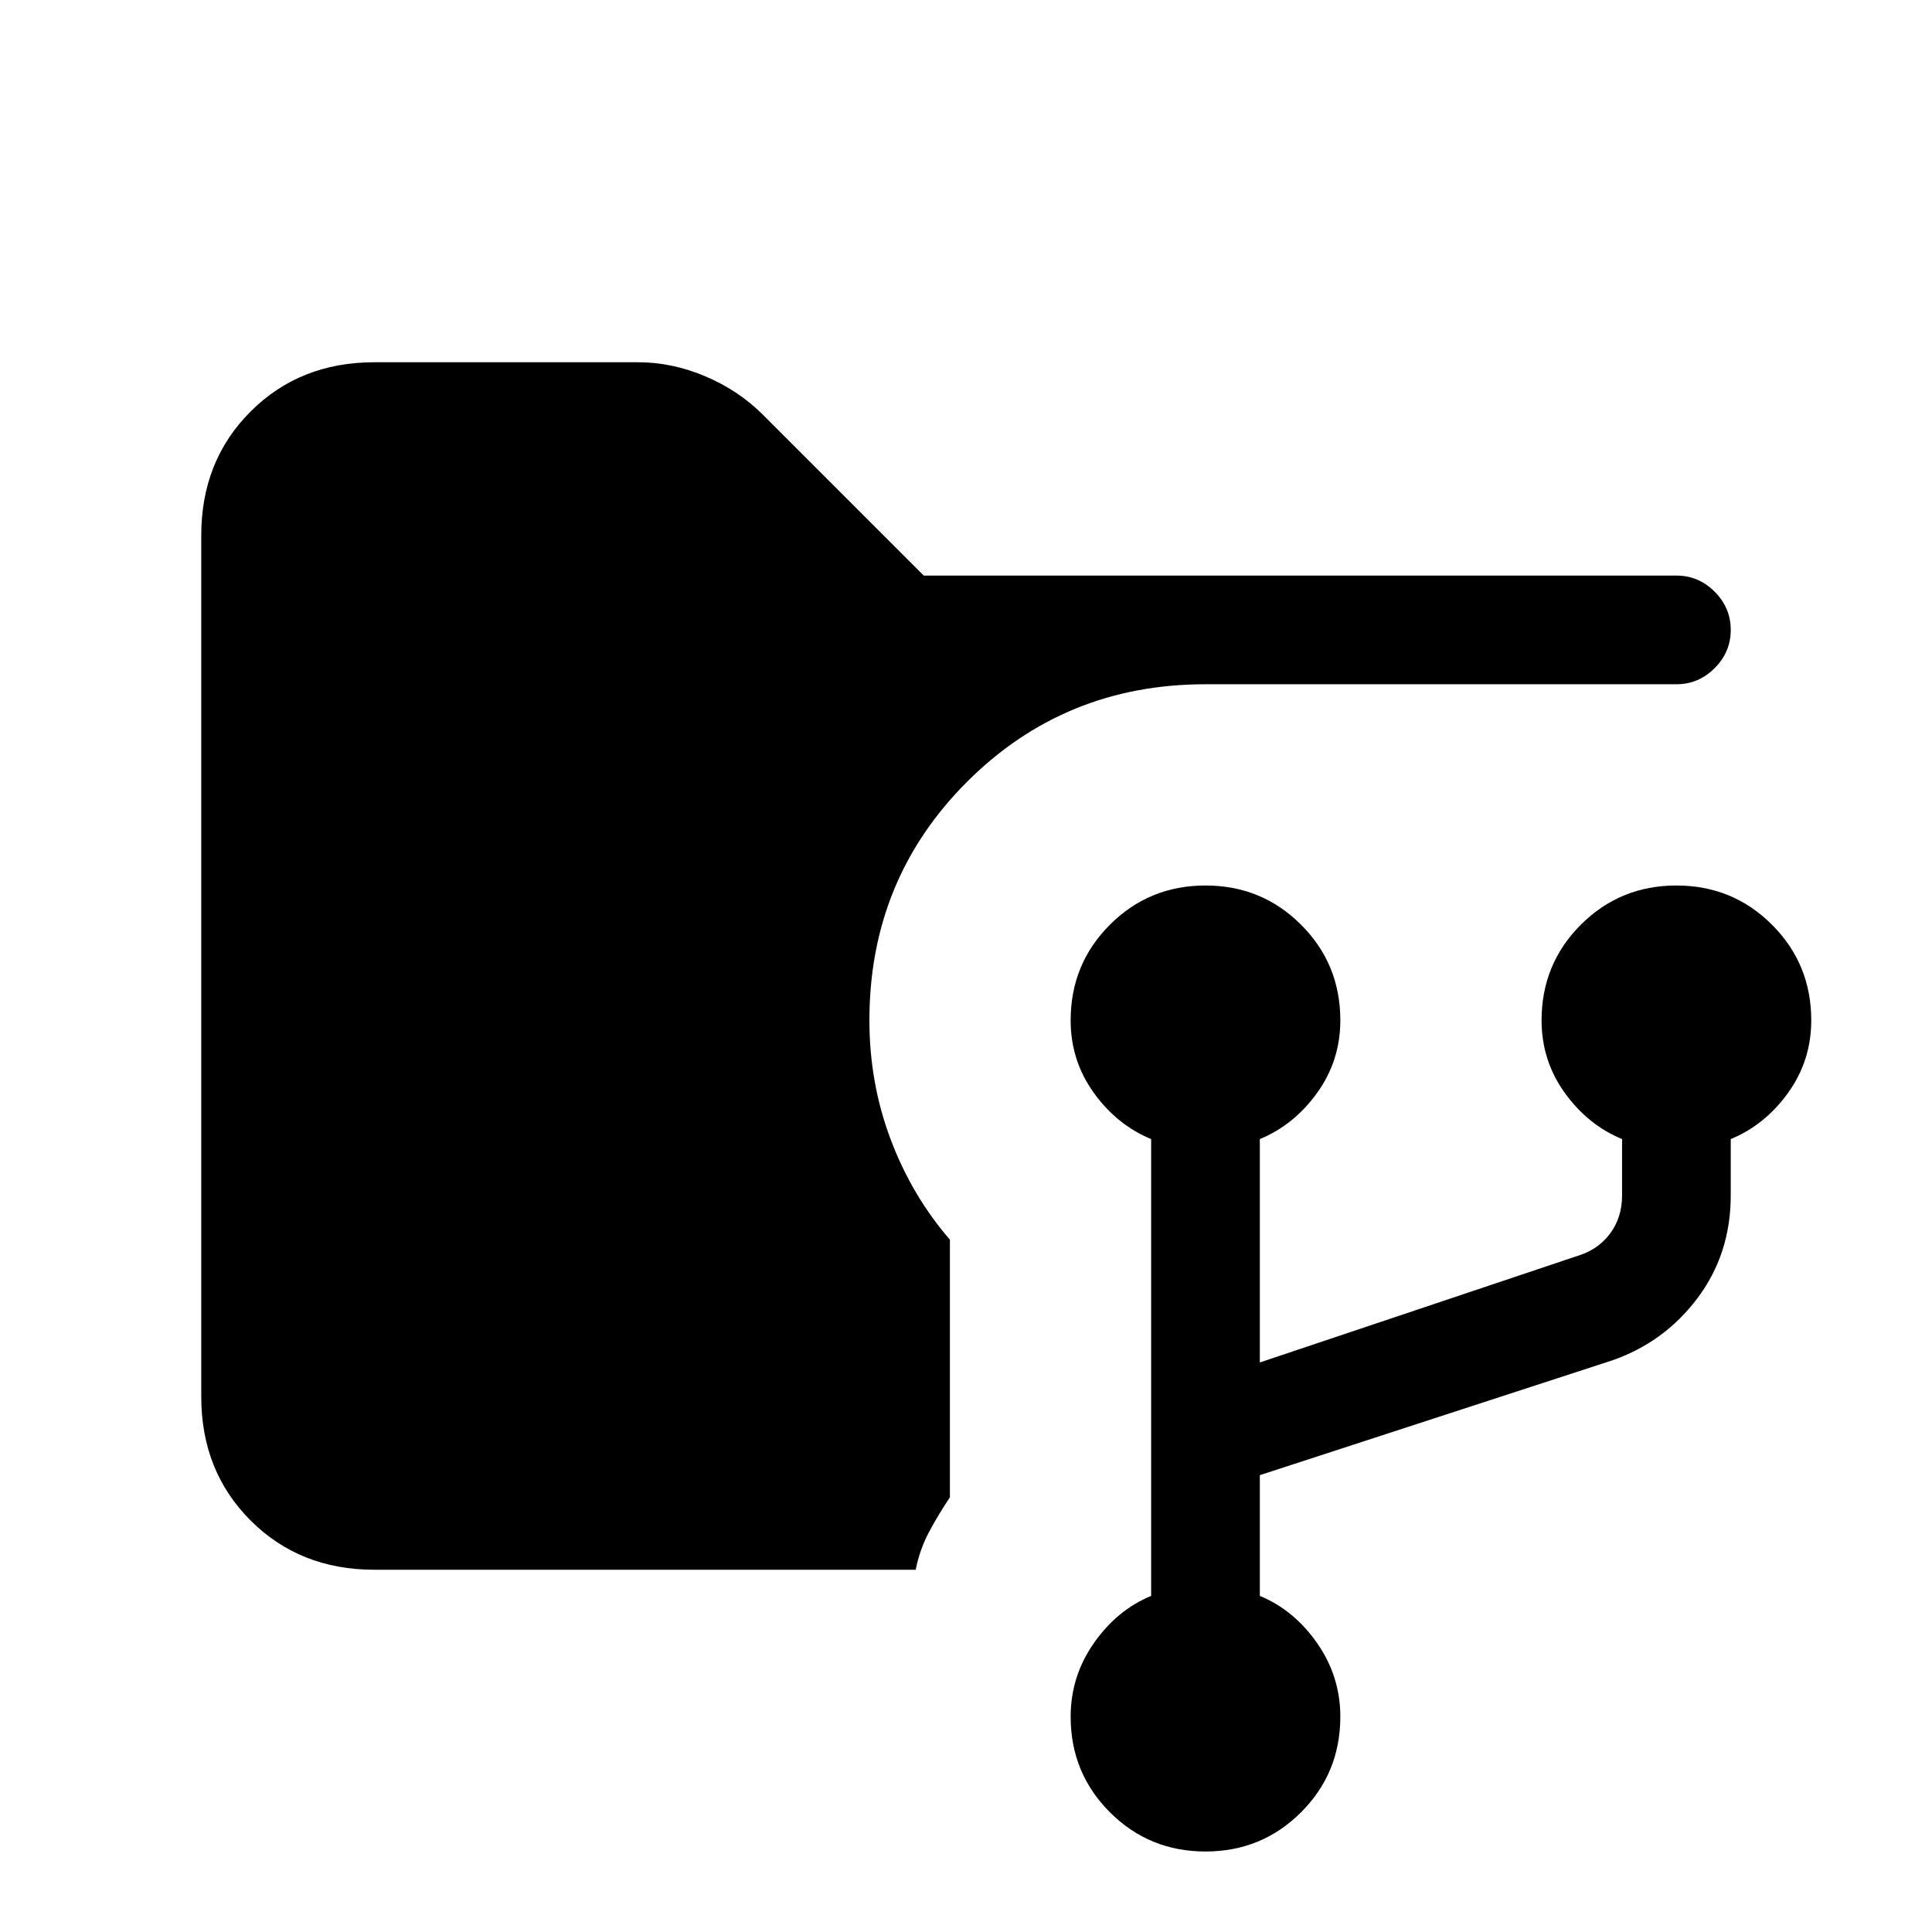 <svg xmlns="http://www.w3.org/2000/svg" height="24" viewBox="0 -960 960 960" width="24"><path d="M599-40q-28 0-47.5-19.5T532-107q0-20 11.5-36.5T572-167v-227q-17-7-28.5-23T532-453q0-28 19.5-47.5T599-520q28 0 47.5 19.5T666-453q0 20-11.5 36T626-394v111l158-53q10-3 16-11t6-19v-28q-17-7-28.5-23T766-453q0-28 19.5-47.5T833-520q28 0 47.5 19.5T900-453q0 20-11.5 36T860-394v28q0 29-16.5 51T801-284l-175 57v60q17 7 28.5 23.5T666-107q0 28-19.5 47.5T599-40ZM186-180q-37 0-61.5-24.5T100-266v-428q0-37 24.5-61.5T186-780h131q17 0 33.5 7t28.5 19l80 80h374q11 0 19 8t8 19q0 11-8 19t-19 8H599q-70 0-118.5 48.5T432-453q0 31 10.5 59t29.5 50v128q-6 9-10.5 17.5T455-180H186Z"/></svg>